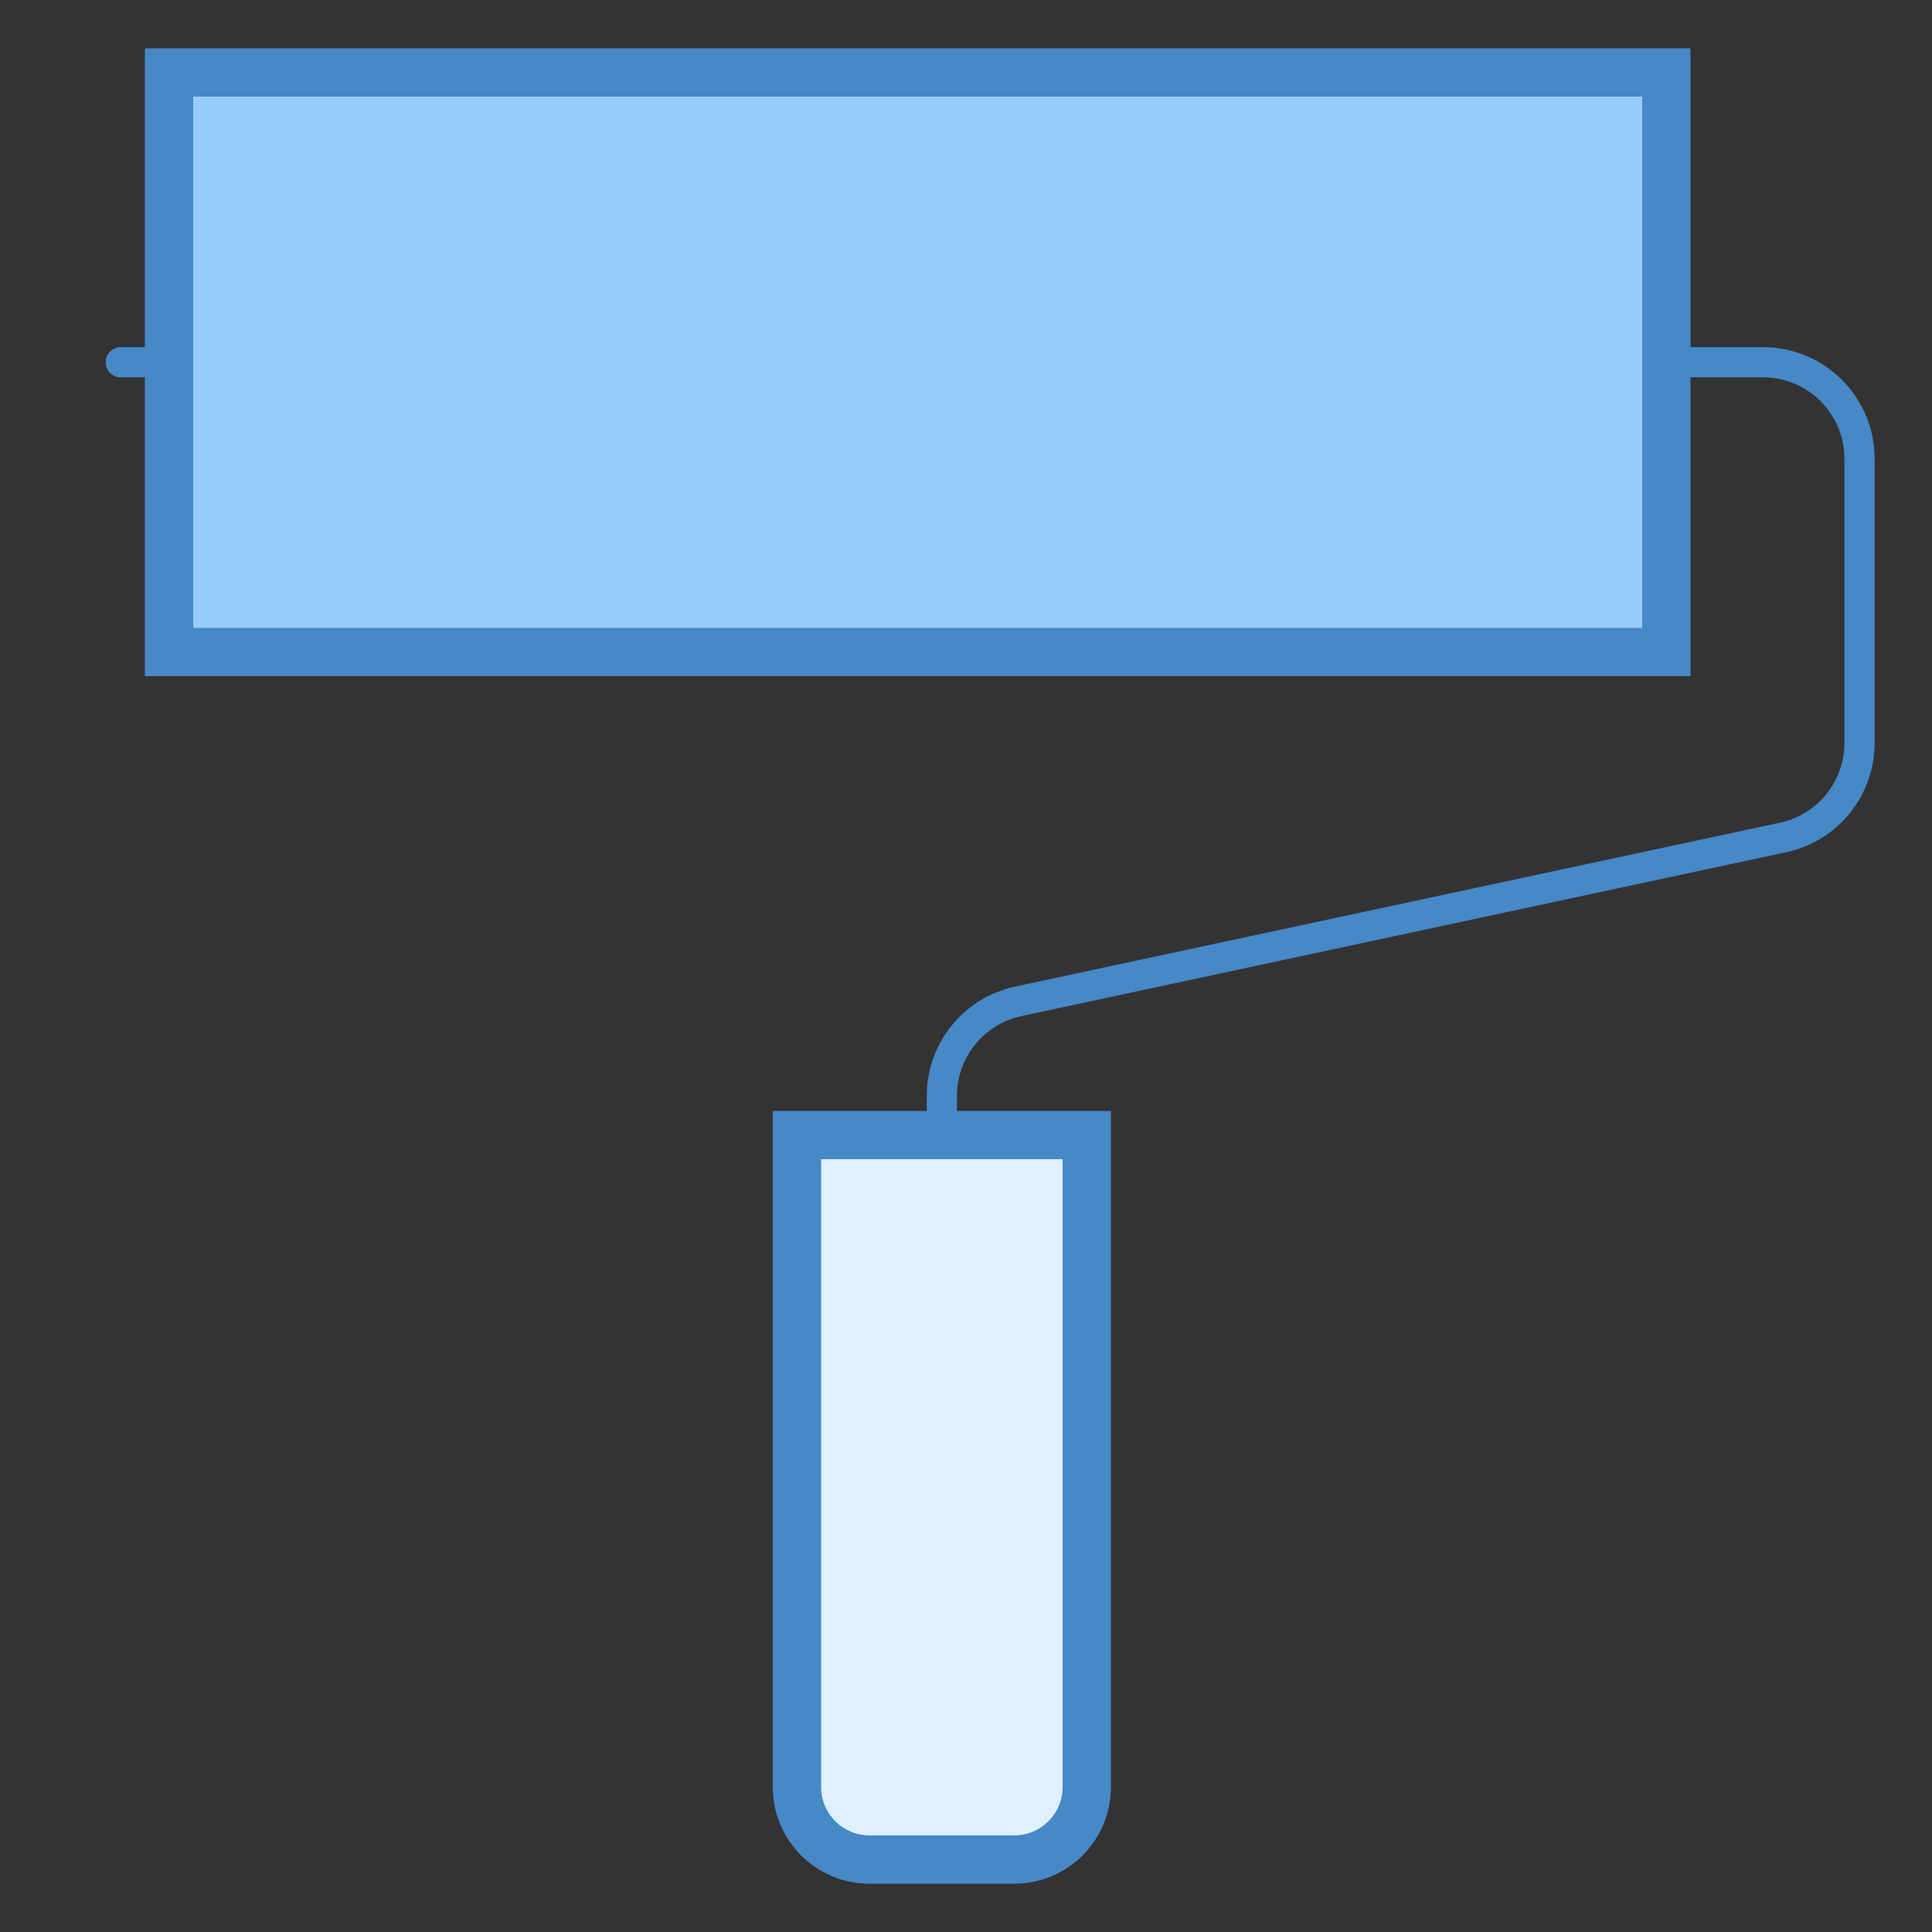 <svg width="64" height="64" viewBox="0 0 64 64" fill="none" xmlns="http://www.w3.org/2000/svg">
<rect x="0" y="0" width="64" height="64" fill="#333333" stroke="none"/>
<path d="M31.2 39.237V36.301C31.2 34.792 32.254 33.488 33.73 33.171L59.07 27.741C60.546 27.424 61.6 26.12 61.6 24.611V15.2C61.6 13.432 60.168 12 58.4 12H4" stroke="#4788C7" stroke-miterlimit="10" stroke-linecap="round"/>
<path d="M5.6 2.4H55.2V21.6H5.6V2.4Z" fill="#98CCFD"/>
<path d="M54.4 3.2V20.8H6.4V3.2H54.4ZM56 1.6H4.8V22.4H56V1.6Z" fill="#4788C7"/>
<path d="M28.8 61.6C27.477 61.6 26.4 60.523 26.4 59.2V37.6H36V59.2C36 60.523 34.923 61.6 33.6 61.6H28.8Z" fill="#DFF0FE"/>
<path d="M35.2 38.4V59.2C35.2 60.082 34.482 60.8 33.6 60.8H28.8C27.919 60.8 27.2 60.082 27.2 59.2V38.4H35.2ZM36.8 36.8H25.6V59.2C25.6 60.968 27.032 62.4 28.8 62.4H33.6C35.368 62.4 36.8 60.968 36.8 59.2V36.8Z" fill="#4788C7"/>
</svg>
